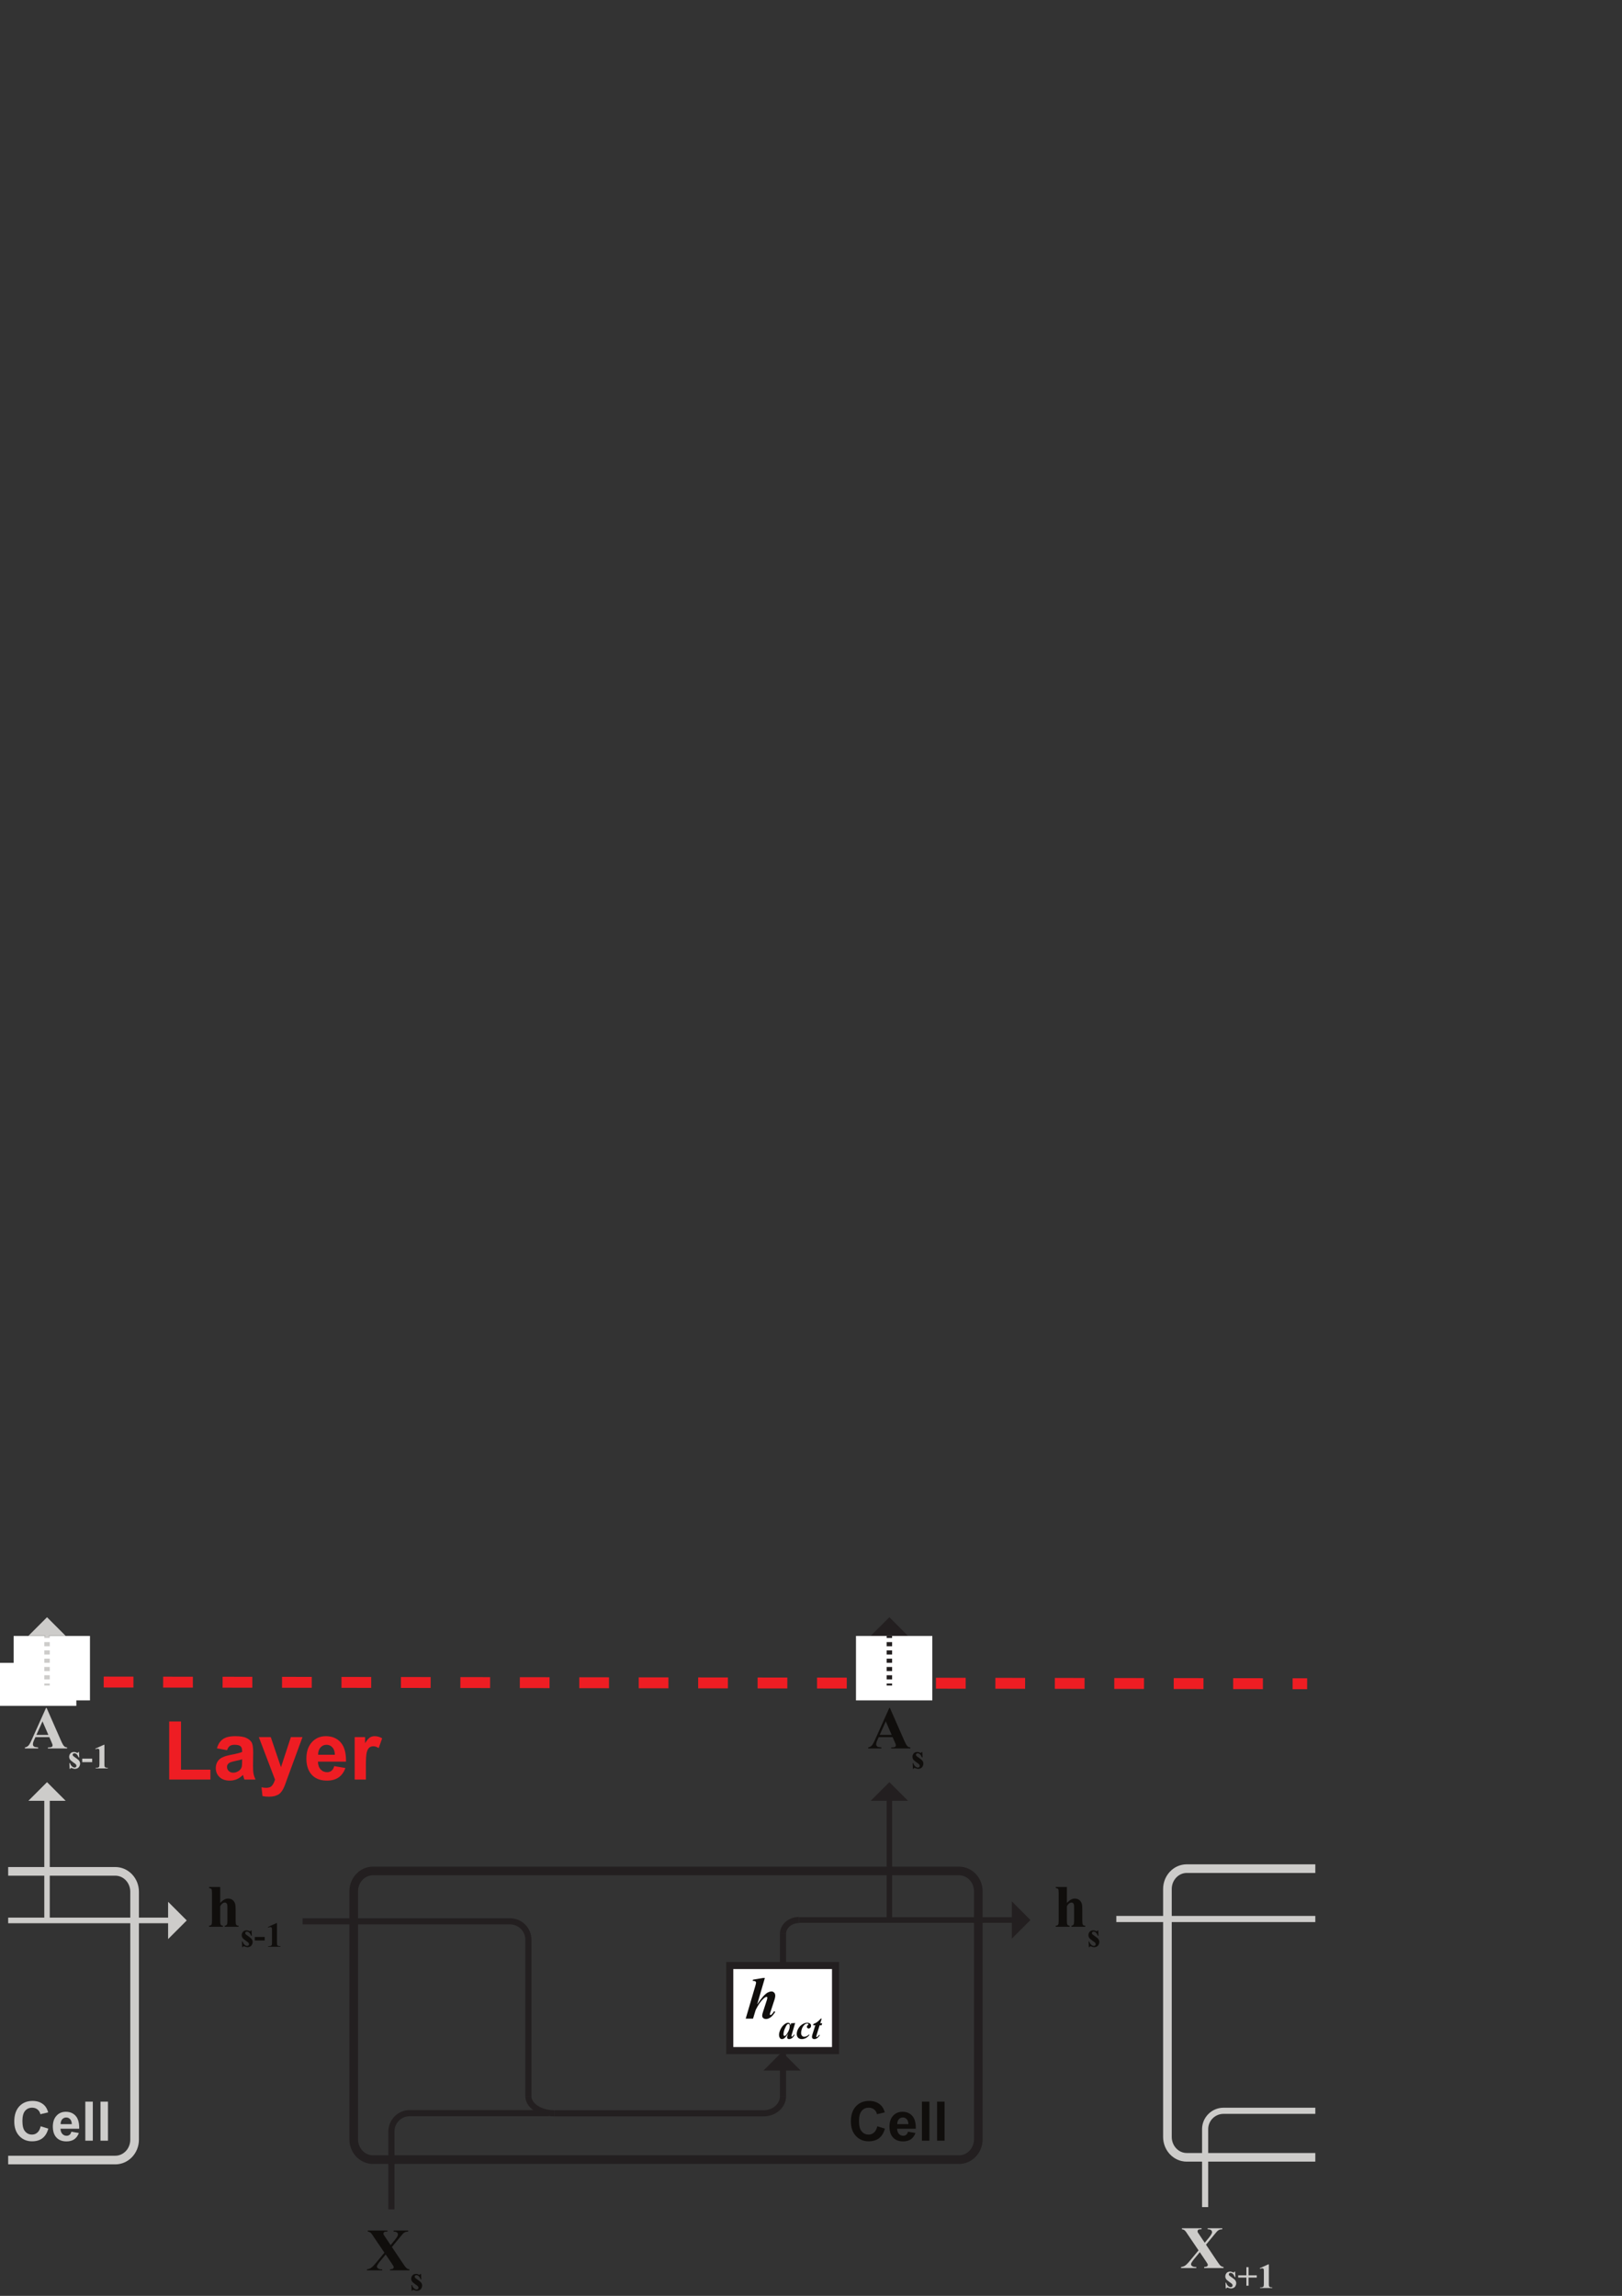 <?xml version="1.0" encoding="UTF-8"?>
<svg xmlns="http://www.w3.org/2000/svg" xmlns:xlink="http://www.w3.org/1999/xlink" width="595pt" height="842pt" viewBox="0 0 595 842" version="1.1">
<rect x="0" y="0" width="595" height="842" fill="#333333" stroke="none"/>
<defs>
<g>
<symbol overflow="visible" id="glyph0-0">
<path style="stroke:none;" d="M 14.062 0 L 14.062 -13.75 L 3.078 -13.75 L 3.078 0 Z M 3.438 -13.391 L 13.703 -13.391 L 13.703 -0.359 L 3.438 -0.359 Z M 3.438 -13.391 "/>
</symbol>
<symbol overflow="visible" id="glyph0-1">
<path style="stroke:none;" d="M 0.766 -14.594 L 0.766 -14.219 C 1.203 -14.141 1.5 -14.031 1.656 -13.844 C 1.781 -13.656 1.844 -13.172 1.844 -12.406 L 1.844 -2.172 C 1.844 -1.406 1.781 -0.953 1.672 -0.797 C 1.5 -0.547 1.188 -0.422 0.766 -0.375 L 0.766 0 L 5.859 0 L 5.859 -0.375 C 5.438 -0.438 5.141 -0.578 5.016 -0.844 C 4.906 -1.016 4.859 -1.453 4.859 -2.172 L 4.859 -7.562 C 5.172 -8.047 5.453 -8.406 5.734 -8.609 C 6 -8.797 6.297 -8.891 6.562 -8.891 C 6.75 -8.891 6.938 -8.828 7.078 -8.719 C 7.234 -8.609 7.344 -8.422 7.406 -8.234 C 7.484 -8.016 7.5 -7.484 7.5 -6.672 L 7.5 -2.172 C 7.5 -1.453 7.438 -0.984 7.297 -0.812 C 7.125 -0.578 6.859 -0.422 6.516 -0.375 L 6.516 0 L 11.594 0 L 11.594 -0.375 C 11.156 -0.422 10.875 -0.547 10.734 -0.719 C 10.578 -0.922 10.516 -1.406 10.516 -2.172 L 10.516 -6.094 C 10.516 -7.234 10.453 -8.047 10.297 -8.531 C 10.141 -9.016 9.859 -9.438 9.422 -9.812 C 8.953 -10.156 8.422 -10.344 7.781 -10.344 C 7.297 -10.344 6.812 -10.234 6.375 -9.984 C 5.922 -9.75 5.406 -9.328 4.859 -8.75 L 4.859 -14.594 Z M 0.766 -14.594 "/>
</symbol>
<symbol overflow="visible" id="glyph0-2">
<path style="stroke:none;" d="M 12.062 -11.875 C 12.797 -12.781 13.266 -13.328 13.438 -13.516 C 13.75 -13.766 14.016 -13.953 14.281 -14.062 C 14.547 -14.141 14.875 -14.219 15.297 -14.219 L 15.297 -14.594 L 9.938 -14.594 L 9.938 -14.219 C 10.391 -14.219 10.688 -14.172 10.906 -14.078 C 11.109 -13.969 11.266 -13.844 11.391 -13.688 C 11.5 -13.516 11.547 -13.328 11.547 -13.141 C 11.547 -12.734 11.156 -12.062 10.359 -11.094 L 8.859 -9.266 L 7.047 -11.969 L 6.297 -13.094 C 6.25 -13.203 6.219 -13.359 6.219 -13.516 C 6.219 -13.703 6.312 -13.875 6.469 -14.016 C 6.641 -14.141 6.938 -14.219 7.344 -14.219 L 7.703 -14.219 L 7.703 -14.594 L 0.484 -14.594 L 0.484 -14.219 C 0.812 -14.172 1.078 -14.078 1.25 -13.984 C 1.453 -13.875 1.625 -13.703 1.828 -13.469 C 1.906 -13.375 2.266 -12.875 2.859 -11.969 L 6.578 -6.484 L 3.672 -2.969 C 2.812 -1.906 2.156 -1.234 1.672 -0.906 C 1.297 -0.641 0.812 -0.469 0.172 -0.375 L 0.172 0 L 5.766 0 L 5.766 -0.375 C 5.297 -0.375 5 -0.391 4.844 -0.438 C 4.516 -0.531 4.25 -0.656 4.062 -0.844 C 3.922 -1.016 3.828 -1.203 3.828 -1.406 C 3.828 -1.719 4.156 -2.266 4.812 -3.109 L 7.047 -5.812 L 9.156 -2.688 C 9.562 -2.094 9.812 -1.672 9.922 -1.453 C 9.969 -1.359 9.984 -1.25 9.984 -1.125 C 9.984 -0.922 9.906 -0.766 9.75 -0.641 C 9.562 -0.5 9.219 -0.422 8.641 -0.375 L 8.641 0 L 15.75 0 L 15.75 -0.375 C 15.375 -0.422 15.047 -0.547 14.766 -0.766 C 14.469 -0.969 13.984 -1.578 13.328 -2.594 L 9.328 -8.562 Z M 12.062 -11.875 "/>
</symbol>
<symbol overflow="visible" id="glyph0-3">
<path style="stroke:none;" d="M 9.922 -2.328 C 10.125 -1.844 10.234 -1.578 10.25 -1.516 C 10.297 -1.391 10.312 -1.25 10.312 -1.125 C 10.312 -0.906 10.234 -0.719 10.078 -0.609 C 9.859 -0.469 9.453 -0.375 8.891 -0.375 L 8.609 -0.375 L 8.609 0 L 15.641 0 L 15.641 -0.375 C 15.203 -0.422 14.844 -0.547 14.609 -0.766 C 14.281 -1.062 13.875 -1.781 13.375 -2.922 L 8.125 -14.875 L 7.922 -14.875 L 2.703 -3.25 C 2.219 -2.141 1.797 -1.391 1.453 -1.031 C 1.125 -0.688 0.703 -0.469 0.172 -0.375 L 0.172 0 L 5.016 0 L 5.016 -0.375 C 4.266 -0.438 3.781 -0.531 3.594 -0.641 C 3.25 -0.844 3.109 -1.141 3.109 -1.547 C 3.109 -1.875 3.188 -2.266 3.391 -2.734 L 4.031 -4.156 L 9.125 -4.156 Z M 4.375 -4.953 L 6.625 -9.922 L 8.781 -4.953 Z M 4.375 -4.953 "/>
</symbol>
<symbol overflow="visible" id="glyph1-0">
<path style="stroke:none;" d="M 8.203 0 L 8.203 -8.016 L 1.797 -8.016 L 1.797 0 Z M 2 -7.812 L 7.984 -7.812 L 7.984 -0.203 L 2 -0.203 Z M 2 -7.812 "/>
</symbol>
<symbol overflow="visible" id="glyph1-1">
<path style="stroke:none;" d="M 3.906 -6.016 C 3.812 -5.859 3.75 -5.766 3.688 -5.75 C 3.641 -5.703 3.594 -5.703 3.516 -5.703 C 3.438 -5.703 3.344 -5.734 3.234 -5.797 C 2.938 -5.953 2.641 -6.031 2.328 -6.031 C 1.734 -6.031 1.281 -5.844 0.969 -5.484 C 0.672 -5.125 0.516 -4.703 0.516 -4.266 C 0.516 -3.844 0.656 -3.469 0.922 -3.125 C 1.109 -2.906 1.531 -2.562 2.156 -2.109 C 2.594 -1.828 2.875 -1.609 2.984 -1.469 C 3.125 -1.312 3.188 -1.141 3.188 -0.938 C 3.188 -0.766 3.125 -0.609 2.984 -0.484 C 2.859 -0.375 2.703 -0.312 2.5 -0.312 C 2.203 -0.312 1.906 -0.453 1.578 -0.719 C 1.25 -0.984 1 -1.391 0.812 -1.953 L 0.594 -1.953 L 0.688 0.156 L 0.906 0.156 C 1 -0.062 1.109 -0.172 1.25 -0.172 C 1.297 -0.172 1.391 -0.141 1.516 -0.109 C 1.969 0.078 2.344 0.172 2.609 0.172 C 2.969 0.172 3.312 0.078 3.609 -0.078 C 3.906 -0.25 4.125 -0.484 4.281 -0.797 C 4.453 -1.109 4.531 -1.438 4.531 -1.75 C 4.531 -2.109 4.422 -2.438 4.234 -2.734 C 4.047 -3.016 3.641 -3.375 3.047 -3.781 C 2.422 -4.188 2.047 -4.484 1.922 -4.656 C 1.828 -4.766 1.797 -4.875 1.797 -4.984 C 1.797 -5.125 1.859 -5.266 1.969 -5.391 C 2.094 -5.5 2.25 -5.547 2.406 -5.547 C 2.688 -5.547 2.953 -5.453 3.219 -5.234 C 3.484 -5.016 3.75 -4.609 4 -4.016 L 4.219 -4.016 L 4.125 -6.016 Z M 3.906 -6.016 "/>
</symbol>
<symbol overflow="visible" id="glyph1-2">
<path style="stroke:none;" d="M 3.969 -3.594 L 0.312 -3.594 L 0.312 -2.297 L 3.969 -2.297 Z M 3.969 -3.594 "/>
</symbol>
<symbol overflow="visible" id="glyph1-3">
<path style="stroke:none;" d="M 3.984 -8.672 L 0.844 -7.25 L 0.969 -7.031 C 1.266 -7.156 1.531 -7.234 1.75 -7.234 C 1.875 -7.234 1.984 -7.203 2.094 -7.125 C 2.188 -7.062 2.266 -6.984 2.312 -6.875 C 2.344 -6.766 2.359 -6.531 2.359 -6.125 L 2.359 -1.719 C 2.359 -1.188 2.328 -0.828 2.281 -0.688 C 2.219 -0.531 2.109 -0.422 1.969 -0.344 C 1.812 -0.25 1.547 -0.219 1.188 -0.219 L 0.969 -0.219 L 0.969 0 L 5.438 0 L 5.438 -0.219 L 5.25 -0.219 C 4.922 -0.219 4.688 -0.266 4.547 -0.359 C 4.391 -0.453 4.297 -0.562 4.25 -0.719 C 4.203 -0.859 4.188 -1.188 4.188 -1.719 L 4.188 -8.672 Z M 3.984 -8.672 "/>
</symbol>
<symbol overflow="visible" id="glyph1-4">
<path style="stroke:none;" d="M 0.25 -3.828 L 3.266 -3.828 L 3.266 -0.844 L 4.062 -0.844 L 4.062 -3.828 L 7.078 -3.828 L 7.078 -4.641 L 4.062 -4.641 L 4.062 -7.641 L 3.266 -7.641 L 3.266 -4.641 L 0.25 -4.641 Z M 0.25 -3.828 "/>
</symbol>
<symbol overflow="visible" id="glyph2-0">
<path style="stroke:none;" d="M 18.75 0 L 18.75 -18.75 L 3.75 -18.75 L 3.75 0 Z M 4.234 -18.266 L 18.266 -18.266 L 18.266 -0.484 L 4.234 -0.484 Z M 4.234 -18.266 "/>
</symbol>
<symbol overflow="visible" id="glyph2-1">
<path style="stroke:none;" d="M 17.438 0 L 17.438 -3.625 L 6.656 -3.625 L 6.656 -21.297 L 2.312 -21.297 L 2.312 0 Z M 17.438 0 "/>
</symbol>
<symbol overflow="visible" id="glyph2-2">
<path style="stroke:none;" d="M 6.203 -12.297 C 6.625 -12.594 7.203 -12.75 7.953 -12.75 C 9.031 -12.75 9.75 -12.562 10.141 -12.234 C 10.531 -11.906 10.734 -11.344 10.734 -10.531 L 10.734 -10.109 C 9.984 -9.812 8.672 -9.453 6.75 -9.094 C 5.312 -8.812 4.234 -8.516 3.484 -8.125 C 2.734 -7.766 2.125 -7.266 1.703 -6.562 C 1.297 -5.875 1.078 -5.094 1.078 -4.203 C 1.078 -2.875 1.531 -1.766 2.453 -0.906 C 3.391 -0.031 4.656 0.391 6.234 0.391 C 7.141 0.391 7.984 0.203 8.797 -0.125 C 9.594 -0.484 10.344 -0.984 11.047 -1.688 C 11.062 -1.594 11.125 -1.438 11.188 -1.203 C 11.344 -0.656 11.453 -0.266 11.578 0 L 15.656 0 C 15.297 -0.75 15.062 -1.438 14.938 -2.094 C 14.797 -2.734 14.734 -3.75 14.734 -5.094 L 14.797 -9.906 C 14.797 -11.703 14.609 -12.938 14.25 -13.594 C 13.859 -14.25 13.234 -14.812 12.328 -15.234 C 11.438 -15.688 10.078 -15.906 8.25 -15.906 C 6.203 -15.906 4.688 -15.547 3.656 -14.797 C 2.641 -14.062 1.922 -12.953 1.5 -11.438 L 5.219 -10.766 C 5.453 -11.484 5.812 -12.031 6.203 -12.297 Z M 10.734 -6.625 C 10.734 -5.641 10.688 -4.984 10.594 -4.625 C 10.406 -4.078 10.109 -3.625 9.594 -3.234 C 8.906 -2.766 8.219 -2.516 7.469 -2.516 C 6.812 -2.516 6.266 -2.734 5.812 -3.156 C 5.406 -3.562 5.188 -4.078 5.188 -4.656 C 5.188 -5.219 5.453 -5.703 6 -6.094 C 6.359 -6.328 7.078 -6.562 8.25 -6.812 C 9.391 -7.047 10.203 -7.266 10.734 -7.438 Z M 10.734 -6.625 "/>
</symbol>
<symbol overflow="visible" id="glyph2-3">
<path style="stroke:none;" d="M 6.125 0.031 C 5.844 0.906 5.516 1.625 5.047 2.188 C 4.594 2.766 3.875 3.031 2.906 3.031 C 2.406 3.031 1.828 2.969 1.172 2.844 L 1.531 6.062 C 2.281 6.203 3.062 6.297 3.875 6.297 C 4.656 6.297 5.344 6.203 5.969 6.062 C 6.594 5.875 7.109 5.641 7.562 5.375 C 7.984 5.062 8.344 4.688 8.672 4.203 C 9 3.719 9.359 3.031 9.719 2.125 L 10.703 -0.594 L 16.203 -15.562 L 11.938 -15.562 L 8.312 -4.531 L 4.562 -15.562 L 0.188 -15.562 Z M 6.125 0.031 "/>
</symbol>
<symbol overflow="visible" id="glyph2-4">
<path style="stroke:none;" d="M 10.172 -3.234 C 9.719 -2.875 9.188 -2.703 8.547 -2.703 C 7.594 -2.703 6.812 -3.031 6.188 -3.719 C 5.547 -4.406 5.219 -5.344 5.188 -6.562 L 15.484 -6.562 C 15.547 -9.719 14.906 -12.062 13.562 -13.594 C 12.234 -15.125 10.406 -15.906 8.094 -15.906 C 6.031 -15.906 4.312 -15.188 2.969 -13.703 C 1.625 -12.234 0.953 -10.234 0.953 -7.656 C 0.953 -5.484 1.469 -3.688 2.484 -2.281 C 3.812 -0.516 5.797 0.391 8.484 0.391 C 10.203 0.391 11.641 0 12.781 -0.781 C 13.922 -1.594 14.734 -2.734 15.266 -4.234 L 11.156 -4.922 C 10.953 -4.141 10.625 -3.562 10.172 -3.234 Z M 5.25 -9.094 C 5.25 -10.234 5.547 -11.094 6.125 -11.766 C 6.719 -12.422 7.438 -12.75 8.344 -12.75 C 9.188 -12.75 9.906 -12.453 10.469 -11.812 C 11.062 -11.188 11.375 -10.297 11.406 -9.094 Z M 5.25 -9.094 "/>
</symbol>
<symbol overflow="visible" id="glyph2-5">
<path style="stroke:none;" d="M 6.094 -4.797 C 6.094 -7.438 6.203 -9.188 6.422 -10.016 C 6.656 -10.828 6.984 -11.438 7.375 -11.734 C 7.766 -12.062 8.281 -12.203 8.844 -12.203 C 9.453 -12.203 10.078 -12 10.797 -11.547 L 12.062 -15.125 C 11.188 -15.625 10.297 -15.906 9.328 -15.906 C 8.672 -15.906 8.062 -15.75 7.562 -15.422 C 7.047 -15.094 6.453 -14.406 5.797 -13.344 L 5.797 -15.562 L 1.984 -15.562 L 1.984 0 L 6.094 0 Z M 6.094 -4.797 "/>
</symbol>
<symbol overflow="visible" id="glyph3-0">
<path style="stroke:none;" d="M 12.5 0 L 12.5 -12.5 L 2.5 -12.5 L 2.5 0 Z M 2.812 -12.188 L 12.188 -12.188 L 12.188 -0.312 L 2.812 -0.312 Z M 2.812 -12.188 "/>
</symbol>
<symbol overflow="visible" id="glyph3-1">
<path style="stroke:none;" d="M 9.422 -2.984 C 8.875 -2.484 8.219 -2.234 7.438 -2.234 C 6.406 -2.234 5.562 -2.625 4.906 -3.406 C 4.234 -4.156 3.922 -5.438 3.922 -7.266 C 3.922 -8.953 4.266 -10.203 4.922 -10.953 C 5.578 -11.719 6.438 -12.094 7.5 -12.094 C 8.266 -12.094 8.922 -11.875 9.453 -11.453 C 10 -11.016 10.359 -10.438 10.516 -9.703 L 13.375 -10.375 C 13.062 -11.516 12.562 -12.406 11.922 -13.016 C 10.812 -14.062 9.406 -14.578 7.641 -14.578 C 5.641 -14.578 4.016 -13.922 2.781 -12.594 C 1.562 -11.281 0.938 -9.422 0.938 -7.047 C 0.938 -4.781 1.562 -3.016 2.781 -1.719 C 4 -0.422 5.562 0.234 7.453 0.234 C 9 0.234 10.281 -0.141 11.281 -0.906 C 12.281 -1.688 13 -2.844 13.422 -4.422 L 10.625 -5.281 C 10.375 -4.234 9.984 -3.453 9.422 -2.984 Z M 9.422 -2.984 "/>
</symbol>
<symbol overflow="visible" id="glyph3-2">
<path style="stroke:none;" d="M 6.781 -2.156 C 6.484 -1.922 6.125 -1.797 5.703 -1.797 C 5.062 -1.797 4.547 -2.016 4.125 -2.484 C 3.703 -2.938 3.484 -3.562 3.453 -4.375 L 10.312 -4.375 C 10.359 -6.484 9.938 -8.047 9.047 -9.062 C 8.156 -10.078 6.938 -10.594 5.406 -10.594 C 4.016 -10.594 2.875 -10.125 1.984 -9.141 C 1.078 -8.156 0.641 -6.812 0.641 -5.094 C 0.641 -3.656 0.984 -2.453 1.656 -1.516 C 2.547 -0.344 3.859 0.266 5.656 0.266 C 6.797 0.266 7.766 0 8.516 -0.516 C 9.281 -1.062 9.812 -1.812 10.188 -2.812 L 7.438 -3.281 C 7.297 -2.766 7.078 -2.375 6.781 -2.156 Z M 3.5 -6.062 C 3.5 -6.812 3.703 -7.406 4.078 -7.844 C 4.484 -8.281 4.953 -8.5 5.562 -8.5 C 6.125 -8.5 6.594 -8.297 6.984 -7.875 C 7.375 -7.453 7.578 -6.859 7.594 -6.062 Z M 3.5 -6.062 "/>
</symbol>
<symbol overflow="visible" id="glyph3-3">
<path style="stroke:none;" d="M 4.188 0 L 4.188 -14.312 L 1.438 -14.312 L 1.438 0 Z M 4.188 0 "/>
</symbol>
<symbol overflow="visible" id="glyph4-0">
<path style="stroke:none;" d="M 14.031 0 L 14.031 -13.75 L 3.062 -13.75 L 3.062 0 Z M 3.406 -13.391 L 13.688 -13.391 L 13.688 -0.359 L 3.406 -0.359 Z M 3.406 -13.391 "/>
</symbol>
<symbol overflow="visible" id="glyph4-1">
<path style="stroke:none;" d="M 6.625 -14.922 L 2.922 -14.281 L 2.844 -13.844 C 3.281 -13.859 3.609 -13.797 3.812 -13.656 C 3.984 -13.547 4.062 -13.422 4.062 -13.25 C 4.047 -13 3.984 -12.656 3.828 -12.125 L 0.266 0 L 2.953 0 L 3.922 -3.188 C 4.859 -5.078 5.828 -6.469 6.797 -7.344 C 7.266 -7.766 7.641 -7.984 7.891 -7.984 C 7.984 -7.984 8.047 -7.969 8.125 -7.891 C 8.188 -7.828 8.203 -7.766 8.203 -7.672 C 8.203 -7.547 8.156 -7.297 8.078 -7 L 6.594 -2.422 C 6.406 -1.844 6.312 -1.391 6.312 -1.078 C 6.312 -0.719 6.453 -0.438 6.688 -0.219 C 6.953 0.016 7.297 0.125 7.75 0.125 C 8.25 0.125 8.781 -0.062 9.328 -0.438 C 9.906 -0.812 10.469 -1.5 11.109 -2.484 L 10.688 -2.734 C 10.531 -2.531 10.422 -2.375 10.391 -2.281 C 10.125 -1.891 9.875 -1.609 9.641 -1.438 C 9.547 -1.359 9.453 -1.312 9.391 -1.312 C 9.328 -1.312 9.266 -1.359 9.219 -1.406 C 9.156 -1.453 9.125 -1.516 9.125 -1.578 C 9.125 -1.719 9.203 -1.984 9.328 -2.375 L 10.828 -6.953 C 11.016 -7.531 11.109 -8.016 11.109 -8.375 C 11.109 -8.859 10.984 -9.234 10.719 -9.531 C 10.422 -9.812 10.125 -9.969 9.75 -9.969 C 9.312 -9.969 8.844 -9.828 8.359 -9.594 C 7.875 -9.328 7.297 -8.844 6.641 -8.125 C 6.188 -7.609 5.453 -6.641 4.469 -5.234 L 7.297 -14.922 Z M 6.625 -14.922 "/>
</symbol>
<symbol overflow="visible" id="glyph5-0">
<path style="stroke:none;" d="M 8.188 0 L 8.188 -8.016 L 1.781 -8.016 L 1.781 0 Z M 1.984 -7.812 L 7.984 -7.812 L 7.984 -0.203 L 1.984 -0.203 Z M 1.984 -7.812 "/>
</symbol>
<symbol overflow="visible" id="glyph5-1">
<path style="stroke:none;" d="M 4.688 -5.625 L 4.469 -4.859 C 4.406 -5.219 4.297 -5.484 4.141 -5.609 C 4 -5.75 3.828 -5.812 3.578 -5.812 C 3.156 -5.812 2.703 -5.625 2.219 -5.234 C 1.625 -4.766 1.156 -4.156 0.797 -3.406 C 0.438 -2.641 0.25 -1.969 0.25 -1.375 C 0.25 -0.969 0.344 -0.609 0.516 -0.312 C 0.688 0.016 0.969 0.172 1.344 0.172 C 1.641 0.172 1.906 0.062 2.188 -0.125 C 2.625 -0.469 3.094 -1.062 3.578 -1.891 L 3.422 -1.391 C 3.281 -0.938 3.219 -0.641 3.219 -0.469 C 3.219 -0.297 3.281 -0.141 3.406 -0.016 C 3.531 0.109 3.703 0.172 3.953 0.172 C 4.328 0.172 4.688 0.031 5.031 -0.203 C 5.359 -0.453 5.688 -0.844 5.984 -1.391 L 5.766 -1.5 C 5.531 -1.172 5.375 -0.969 5.312 -0.922 C 5.156 -0.797 5.047 -0.734 4.953 -0.734 C 4.906 -0.734 4.891 -0.75 4.844 -0.781 C 4.812 -0.828 4.797 -0.859 4.797 -0.906 C 4.797 -0.953 4.797 -0.984 4.812 -1.047 L 4.938 -1.562 L 6.172 -5.719 Z M 3.562 -2.438 C 3.328 -2 3.094 -1.609 2.812 -1.312 C 2.609 -1.094 2.422 -0.984 2.25 -0.984 C 2.156 -0.984 2.062 -1.047 2 -1.125 C 1.922 -1.234 1.891 -1.391 1.891 -1.609 C 1.891 -2.188 2.047 -2.875 2.375 -3.656 C 2.703 -4.438 3 -4.969 3.297 -5.219 C 3.422 -5.344 3.562 -5.406 3.688 -5.406 C 3.828 -5.406 3.922 -5.359 4 -5.266 C 4.125 -5.109 4.172 -4.859 4.172 -4.531 C 4.172 -3.922 3.969 -3.219 3.562 -2.438 Z M 3.562 -2.438 "/>
</symbol>
<symbol overflow="visible" id="glyph5-2">
<path style="stroke:none;" d="M 3.938 -0.891 C 3.625 -0.75 3.328 -0.688 3.062 -0.688 C 2.766 -0.688 2.484 -0.812 2.266 -1.047 C 2.047 -1.297 1.938 -1.609 1.938 -2.031 C 1.938 -2.547 2.047 -3.094 2.25 -3.672 C 2.469 -4.25 2.797 -4.719 3.203 -5.109 C 3.516 -5.391 3.844 -5.531 4.188 -5.531 C 4.328 -5.531 4.438 -5.484 4.516 -5.422 C 4.578 -5.391 4.625 -5.328 4.625 -5.25 C 4.625 -5.156 4.547 -5.047 4.391 -4.938 C 4.156 -4.766 4.047 -4.578 4.047 -4.344 C 4.047 -4.188 4.109 -4.031 4.234 -3.906 C 4.359 -3.781 4.531 -3.719 4.719 -3.719 C 4.938 -3.719 5.141 -3.828 5.328 -4.016 C 5.5 -4.203 5.594 -4.453 5.594 -4.719 C 5.594 -5.031 5.484 -5.281 5.234 -5.5 C 5 -5.703 4.641 -5.812 4.172 -5.812 C 3.578 -5.812 2.969 -5.625 2.375 -5.234 C 1.75 -4.844 1.266 -4.328 0.891 -3.656 C 0.531 -3 0.328 -2.328 0.328 -1.641 C 0.328 -1.328 0.391 -1.047 0.531 -0.75 C 0.688 -0.469 0.891 -0.234 1.188 -0.078 C 1.469 0.094 1.812 0.172 2.188 0.172 C 2.75 0.172 3.297 0.016 3.812 -0.281 C 4.203 -0.5 4.609 -0.859 5.016 -1.328 L 4.828 -1.5 C 4.547 -1.234 4.25 -1.016 3.938 -0.891 Z M 3.938 -0.891 "/>
</symbol>
<symbol overflow="visible" id="glyph5-3">
<path style="stroke:none;" d="M 3.469 -7.344 C 2.922 -6.75 2.469 -6.328 2.109 -6.062 C 1.734 -5.797 1.281 -5.562 0.766 -5.375 L 0.656 -4.906 L 1.469 -4.906 L 0.391 -1.531 C 0.281 -1.141 0.219 -0.828 0.219 -0.594 C 0.219 -0.375 0.297 -0.188 0.469 -0.047 C 0.609 0.094 0.828 0.172 1.109 0.172 C 1.469 0.172 1.797 0.047 2.141 -0.172 C 2.484 -0.422 2.812 -0.781 3.109 -1.281 L 2.891 -1.422 C 2.625 -1.062 2.406 -0.812 2.203 -0.656 C 2.125 -0.609 2.062 -0.578 1.984 -0.578 C 1.938 -0.578 1.906 -0.594 1.859 -0.609 C 1.828 -0.641 1.812 -0.688 1.812 -0.719 C 1.812 -0.828 1.844 -1 1.906 -1.234 L 3.047 -4.906 L 3.766 -4.906 L 3.984 -5.625 L 3.266 -5.625 L 3.797 -7.344 Z M 3.469 -7.344 "/>
</symbol>
</g>
<clipPath id="clip1">
  <path d="M 0 591.109 L 62 591.109 L 62 674 L 0 674 Z M 0 591.109 "/>
</clipPath>
<clipPath id="clip2">
  <path d="M 0 591.109 L 482.5 591.109 L 482.5 675 L 0 675 Z M 0 591.109 "/>
</clipPath>
<clipPath id="clip3">
  <path d="M 417 591.109 L 482.5 591.109 L 482.5 675 L 417 675 Z M 417 591.109 "/>
</clipPath>
<clipPath id="clip4">
  <path d="M 111 694.508 L 216.328 694.508 L 216.328 768.758 L 111 768.758 Z M 111 694.508 "/>
</clipPath>
<clipPath id="clip5">
  <path d="M 121.078 764.852 L 201.375 764.852 L 201.375 810.285 L 121.078 810.285 Z M 121.078 764.852 "/>
</clipPath>
<clipPath id="clip6">
  <path d="M 409.5 673.371 L 482.5 673.371 L 482.5 837 L 409.5 837 Z M 409.5 673.371 "/>
</clipPath>
<clipPath id="clip7">
  <path d="M 409.5 693.656 L 482.5 693.656 L 482.5 767.906 L 409.5 767.906 Z M 409.5 693.656 "/>
</clipPath>
<clipPath id="clip8">
  <path d="M 419.578 764 L 482.5 764 L 482.5 809.434 L 419.578 809.434 Z M 419.578 764 "/>
</clipPath>
<clipPath id="clip9">
  <path d="M 3 641 L 73 641 L 73 815.109 L 3 815.109 Z M 3 641 "/>
</clipPath>
<clipPath id="clip10">
  <path d="M 3 703 L 64 703 L 64 706 L 3 706 Z M 3 703 "/>
</clipPath>
</defs>
<g id="surface1">
<path style="fill:none;stroke-width:11.25;stroke-linecap:butt;stroke-linejoin:miter;stroke:rgb(13.73%,12.16%,12.549%);stroke-opacity:1;stroke-miterlimit:10;" d="M 3262.5 2376.406 L 3262.5 2429.727 " transform="matrix(0.1,0,0,-0.1,0,842)"/>
<path style=" stroke:none;fill-rule:nonzero;fill:rgb(13.73%,12.16%,12.549%);fill-opacity:1;" d="M 319.414 599.941 L 333.086 599.941 L 326.25 593.109 Z M 319.414 599.941 "/>
<g clip-path="url(#clip1)" clip-rule="nonzero">
<path style="fill:none;stroke-width:40;stroke-linecap:butt;stroke-linejoin:miter;stroke:rgb(92.981%,11.472%,14.037%);stroke-opacity:1;stroke-miterlimit:10;" d="M 0 2251.641 L 53.281 2251.602 " transform="matrix(0.1,0,0,-0.1,0,842)"/>
</g>
<g clip-path="url(#clip2)" clip-rule="nonzero">
<path style="fill:none;stroke-width:40;stroke-linecap:butt;stroke-linejoin:miter;stroke:rgb(92.981%,11.472%,14.037%);stroke-opacity:1;stroke-dasharray:109.033,109.033;stroke-miterlimit:10;" d="M 162.344 2251.445 L 4687.188 2245.156 " transform="matrix(0.1,0,0,-0.1,0,842)"/>
</g>
<g clip-path="url(#clip3)" clip-rule="nonzero">
<path style="fill:none;stroke-width:40;stroke-linecap:butt;stroke-linejoin:miter;stroke:rgb(92.981%,11.472%,14.037%);stroke-opacity:1;stroke-miterlimit:10;" d="M 4741.719 2245.078 L 4795 2245 " transform="matrix(0.1,0,0,-0.1,0,842)"/>
</g>
<path style=" stroke:none;fill-rule:nonzero;fill:rgb(100%,100%,100%);fill-opacity:1;" d="M 342 623.609 L 314 623.609 L 314 599.973 L 342 599.973 L 342 623.609 "/>
<path style="fill:none;stroke-width:31.697;stroke-linecap:butt;stroke-linejoin:miter;stroke:rgb(13.73%,12.16%,12.549%);stroke-opacity:1;stroke-miterlimit:10;" d="M 3588.75 574.375 C 3588.75 533.086 3556.992 499.648 3517.852 499.648 L 1368.398 499.648 C 1329.258 499.648 1297.5 533.086 1297.5 574.375 L 1297.5 1483.633 C 1297.5 1524.922 1329.258 1558.398 1368.398 1558.398 L 3517.852 1558.398 C 3556.992 1558.398 3588.75 1524.922 3588.75 1483.633 Z M 3588.75 574.375 " transform="matrix(0.1,0,0,-0.1,0,842)"/>
<g clip-path="url(#clip4)" clip-rule="nonzero">
<path style="fill:none;stroke-width:22.5;stroke-linecap:butt;stroke-linejoin:miter;stroke:rgb(13.73%,12.16%,12.549%);stroke-opacity:1;stroke-miterlimit:10;" d="M 1938.281 728.672 C 1938.281 691.406 1908.086 661.172 1870.781 661.172 L 1015.781 661.172 C 978.516 661.172 948.32 691.406 948.32 728.672 L 948.32 1306.172 C 948.32 1343.438 978.516 1373.672 1015.781 1373.672 L 1870.781 1373.672 C 1908.086 1373.672 1938.281 1343.438 1938.281 1306.172 Z M 1938.281 728.672 " transform="matrix(0.1,0,0,-0.1,0,842)"/>
</g>
<path style="fill:none;stroke-width:22.5;stroke-linecap:butt;stroke-linejoin:miter;stroke:rgb(13.73%,12.16%,12.549%);stroke-opacity:1;stroke-miterlimit:10;" d="M 1938.281 732.422 C 1938.281 697.734 1980.859 669.648 2033.438 669.648 " transform="matrix(0.1,0,0,-0.1,0,842)"/>
<path style="fill:none;stroke-width:22.5;stroke-linecap:butt;stroke-linejoin:miter;stroke:rgb(13.73%,12.16%,12.549%);stroke-opacity:1;stroke-miterlimit:10;" d="M 2033.438 669.648 L 2801.25 669.648 " transform="matrix(0.1,0,0,-0.1,0,842)"/>
<path style="fill:none;stroke-width:22.5;stroke-linecap:butt;stroke-linejoin:miter;stroke:rgb(13.73%,12.16%,12.549%);stroke-opacity:1;stroke-miterlimit:10;" d="M 2872.344 732.422 C 2872.344 697.734 2840.547 669.648 2801.25 669.648 " transform="matrix(0.1,0,0,-0.1,0,842)"/>
<path style="fill:none;stroke-width:22.5;stroke-linecap:butt;stroke-linejoin:miter;stroke:rgb(13.73%,12.16%,12.549%);stroke-opacity:1;stroke-miterlimit:10;" d="M 2872.344 732.422 L 2872.344 1327.773 " transform="matrix(0.1,0,0,-0.1,0,842)"/>
<path style="fill:none;stroke-width:22.5;stroke-linecap:butt;stroke-linejoin:miter;stroke:rgb(13.73%,12.16%,12.549%);stroke-opacity:1;stroke-miterlimit:10;" d="M 2872.344 1327.773 C 2872.344 1355.742 2898.438 1378.398 2930.625 1378.398 " transform="matrix(0.1,0,0,-0.1,0,842)"/>
<path style="fill:none;stroke-width:20.576;stroke-linecap:butt;stroke-linejoin:miter;stroke:rgb(13.73%,12.16%,12.549%);stroke-opacity:1;stroke-miterlimit:10;" d="M 2930.625 1378.398 L 3716.25 1378.398 " transform="matrix(0.1,0,0,-0.1,0,842)"/>
<path style="fill:none;stroke-width:11.25;stroke-linecap:butt;stroke-linejoin:miter;stroke:rgb(13.73%,12.16%,12.549%);stroke-opacity:1;stroke-miterlimit:10;" d="M 2868.75 782.148 L 2868.75 835.469 " transform="matrix(0.1,0,0,-0.1,0,842)"/>
<path style=" stroke:none;fill-rule:nonzero;fill:rgb(13.73%,12.16%,12.549%);fill-opacity:1;" d="M 280.039 759.367 L 293.711 759.367 L 286.875 752.535 Z M 280.039 759.367 "/>
<path style=" stroke:none;fill-rule:nonzero;fill:rgb(100%,100%,100%);fill-opacity:1;" d="M 306.5 752.043 L 267.703 752.043 L 267.703 720.844 L 306.5 720.844 L 306.5 752.043 "/>
<path style="fill:none;stroke-width:25.906;stroke-linecap:butt;stroke-linejoin:miter;stroke:rgb(13.73%,12.16%,12.549%);stroke-opacity:1;stroke-miterlimit:10;" d="M 3065 899.57 L 2677.031 899.57 L 2677.031 1211.562 L 3065 1211.562 Z M 3065 899.57 " transform="matrix(0.1,0,0,-0.1,0,842)"/>
<path style="fill:none;stroke-width:11.25;stroke-linecap:butt;stroke-linejoin:miter;stroke:rgb(13.73%,12.16%,12.549%);stroke-opacity:1;stroke-miterlimit:10;" d="M 3667.5 1378.398 L 3720.859 1378.398 " transform="matrix(0.1,0,0,-0.1,0,842)"/>
<path style=" stroke:none;fill-rule:nonzero;fill:rgb(13.73%,12.16%,12.549%);fill-opacity:1;" d="M 371.168 697.328 L 371.168 710.996 L 378 704.16 Z M 371.168 697.328 "/>
<path style="fill:none;stroke-width:20;stroke-linecap:butt;stroke-linejoin:miter;stroke:rgb(13.73%,12.16%,12.549%);stroke-opacity:1;stroke-miterlimit:10;" d="M 3262.5 1378.398 L 3262.5 1827.773 " transform="matrix(0.1,0,0,-0.1,0,842)"/>
<path style="fill:none;stroke-width:11.25;stroke-linecap:butt;stroke-linejoin:miter;stroke:rgb(13.73%,12.16%,12.549%);stroke-opacity:1;stroke-miterlimit:10;" d="M 3262.5 1771.523 L 3262.5 1824.844 " transform="matrix(0.1,0,0,-0.1,0,842)"/>
<path style=" stroke:none;fill-rule:nonzero;fill:rgb(13.73%,12.16%,12.549%);fill-opacity:1;" d="M 319.414 660.43 L 333.086 660.43 L 326.25 653.598 Z M 319.414 660.43 "/>
<path style="fill:none;stroke-width:20;stroke-linecap:butt;stroke-linejoin:miter;stroke:rgb(13.73%,12.16%,12.549%);stroke-opacity:1;stroke-miterlimit:10;" d="M 3262.5 2238.398 L 3262.5 2245.781 " transform="matrix(0.1,0,0,-0.1,0,842)"/>
<path style="fill:none;stroke-width:20;stroke-linecap:butt;stroke-linejoin:miter;stroke:rgb(13.73%,12.16%,12.549%);stroke-opacity:1;stroke-dasharray:15.188,15.188;stroke-miterlimit:10;" d="M 3262.5 2260.977 L 3262.5 2405.273 " transform="matrix(0.1,0,0,-0.1,0,842)"/>
<path style="fill:none;stroke-width:20;stroke-linecap:butt;stroke-linejoin:miter;stroke:rgb(13.73%,12.16%,12.549%);stroke-opacity:1;stroke-miterlimit:10;" d="M 3262.5 2412.852 L 3262.5 2420.273 " transform="matrix(0.1,0,0,-0.1,0,842)"/>
<path style=" stroke:none;fill-rule:nonzero;fill:rgb(100%,100%,100%);fill-opacity:1;" d="M 0 625.609 L 28 625.609 L 28 609.848 L 0 609.848 L 0 625.609 "/>
<g clip-path="url(#clip5)" clip-rule="nonzero">
<path style="fill:none;stroke-width:22.5;stroke-linecap:butt;stroke-linejoin:miter;stroke:rgb(13.73%,12.16%,12.549%);stroke-opacity:1;stroke-miterlimit:10;" d="M 1435.781 25.273 C 1435.781 -12.031 1466.016 -42.227 1503.281 -42.227 L 2358.281 -42.227 C 2395.586 -42.227 2425.781 -12.031 2425.781 25.273 L 2425.781 602.773 C 2425.781 640.039 2395.586 670.273 2358.281 670.273 L 1503.281 670.273 C 1466.016 670.273 1435.781 640.039 1435.781 602.773 Z M 1435.781 25.273 " transform="matrix(0.1,0,0,-0.1,0,842)"/>
</g>
<g style="fill:rgb(6.267%,5.734%,5.048%);fill-opacity:1;">
  <use xlink:href="#glyph0-1" x="75.919" y="706.638"/>
</g>
<g style="fill:rgb(6.267%,5.734%,5.048%);fill-opacity:1;">
  <use xlink:href="#glyph1-1" x="88.155" y="713.964"/>
  <use xlink:href="#glyph1-2" x="93.144" y="713.964"/>
  <use xlink:href="#glyph1-3" x="97.415" y="713.964"/>
</g>
<g style="fill:rgb(6.267%,5.734%,5.048%);fill-opacity:1;">
  <use xlink:href="#glyph0-2" x="134.436" y="832.638"/>
</g>
<g style="fill:rgb(6.267%,5.734%,5.048%);fill-opacity:1;">
  <use xlink:href="#glyph1-1" x="150.323" y="839.964"/>
</g>
<g style="fill:rgb(6.267%,5.734%,5.048%);fill-opacity:1;">
  <use xlink:href="#glyph0-1" x="386.512" y="706.638"/>
</g>
<g style="fill:rgb(6.267%,5.734%,5.048%);fill-opacity:1;">
  <use xlink:href="#glyph1-1" x="398.747" y="713.965"/>
</g>
<g style="fill:rgb(6.267%,5.734%,5.048%);fill-opacity:1;">
  <use xlink:href="#glyph0-3" x="318.311" y="641.229"/>
</g>
<g style="fill:rgb(6.267%,5.734%,5.048%);fill-opacity:1;">
  <use xlink:href="#glyph1-1" x="334.198" y="648.556"/>
</g>
<g clip-path="url(#clip6)" clip-rule="nonzero">
<path style="fill:none;stroke-width:31.697;stroke-linecap:butt;stroke-linejoin:miter;stroke:rgb(80.283%,79.855%,79.108%);stroke-opacity:1;stroke-miterlimit:10;" d="M 6573.75 582.891 C 6573.75 541.602 6541.992 508.164 6502.852 508.164 L 4353.398 508.164 C 4314.258 508.164 4282.5 541.602 4282.5 582.891 L 4282.5 1492.148 C 4282.5 1533.438 4314.258 1566.914 4353.398 1566.914 L 6502.852 1566.914 C 6541.992 1566.914 6573.75 1533.438 6573.75 1492.148 Z M 6573.75 582.891 " transform="matrix(0.1,0,0,-0.1,0,842)"/>
</g>
<g clip-path="url(#clip7)" clip-rule="nonzero">
<path style="fill:none;stroke-width:22.5;stroke-linecap:butt;stroke-linejoin:miter;stroke:rgb(80.283%,79.855%,79.108%);stroke-opacity:1;stroke-miterlimit:10;" d="M 4923.281 737.188 C 4923.281 699.922 4893.086 669.688 4855.781 669.688 L 4000.781 669.688 C 3963.516 669.688 3933.281 699.922 3933.281 737.188 L 3933.281 1314.688 C 3933.281 1351.953 3963.516 1382.188 4000.781 1382.188 L 4855.781 1382.188 C 4893.086 1382.188 4923.281 1351.953 4923.281 1314.688 Z M 4923.281 737.188 " transform="matrix(0.1,0,0,-0.1,0,842)"/>
</g>
<g clip-path="url(#clip8)" clip-rule="nonzero">
<path style="fill:none;stroke-width:22.5;stroke-linecap:butt;stroke-linejoin:miter;stroke:rgb(80.283%,79.855%,79.108%);stroke-opacity:1;stroke-miterlimit:10;" d="M 4420.781 33.75 C 4420.781 -3.516 4451.016 -33.75 4488.281 -33.75 L 5343.281 -33.75 C 5380.586 -33.75 5410.781 -3.516 5410.781 33.75 L 5410.781 611.289 C 5410.781 648.555 5380.586 678.789 5343.281 678.789 L 4488.281 678.789 C 4451.016 678.789 4420.781 648.555 4420.781 611.289 Z M 4420.781 33.75 " transform="matrix(0.1,0,0,-0.1,0,842)"/>
</g>
<g style="fill:rgb(80.283%,79.855%,79.108%);fill-opacity:1;">
  <use xlink:href="#glyph0-2" x="433.075" y="831.787"/>
</g>
<g style="fill:rgb(80.283%,79.855%,79.108%);fill-opacity:1;">
  <use xlink:href="#glyph1-1" x="448.962" y="839.113"/>
  <use xlink:href="#glyph1-4" x="453.951" y="839.113"/>
  <use xlink:href="#glyph1-3" x="461.262" y="839.113"/>
</g>
<g clip-path="url(#clip9)" clip-rule="nonzero">
<path style="fill:none;stroke-width:31.697;stroke-linecap:butt;stroke-linejoin:miter;stroke:rgb(80.283%,79.855%,79.108%);stroke-opacity:1;stroke-miterlimit:10;" d="M 493.75 572.891 C 493.75 531.602 461.992 498.164 422.852 498.164 L -1726.602 498.164 C -1765.742 498.164 -1797.5 531.602 -1797.5 572.891 L -1797.5 1482.148 C -1797.5 1523.438 -1765.742 1556.914 -1726.602 1556.914 L 422.852 1556.914 C 461.992 1556.914 493.75 1523.438 493.75 1482.148 Z M 493.75 572.891 " transform="matrix(0.1,0,0,-0.1,0,842)"/>
</g>
<g clip-path="url(#clip10)" clip-rule="nonzero">
<path style="fill:none;stroke-width:20.576;stroke-linecap:butt;stroke-linejoin:miter;stroke:rgb(80.283%,79.855%,79.108%);stroke-opacity:1;stroke-miterlimit:10;" d="M -164.375 1376.914 L 621.25 1376.914 " transform="matrix(0.1,0,0,-0.1,0,842)"/>
</g>
<path style="fill:none;stroke-width:11.25;stroke-linecap:butt;stroke-linejoin:miter;stroke:rgb(80.283%,79.855%,79.108%);stroke-opacity:1;stroke-miterlimit:10;" d="M 572.5 1376.914 L 625.859 1376.914 " transform="matrix(0.1,0,0,-0.1,0,842)"/>
<path style=" stroke:none;fill-rule:nonzero;fill:rgb(80.283%,79.855%,79.108%);fill-opacity:1;" d="M 61.668 697.477 L 61.668 711.145 L 68.5 704.309 Z M 61.668 697.477 "/>
<g style="fill:rgb(92.981%,11.472%,14.037%);fill-opacity:1;">
  <use xlink:href="#glyph2-1" x="59.75" y="652.641"/>
  <use xlink:href="#glyph2-2" x="78.08" y="652.641"/>
  <use xlink:href="#glyph2-3" x="94.76" y="652.641"/>
  <use xlink:href="#glyph2-4" x="111.44" y="652.641"/>
  <use xlink:href="#glyph2-5" x="128.12" y="652.641"/>
</g>
<g style="fill:rgb(6.267%,5.734%,5.048%);fill-opacity:1;">
  <use xlink:href="#glyph3-1" x="311.193" y="785.077"/>
  <use xlink:href="#glyph3-2" x="325.633" y="785.077"/>
  <use xlink:href="#glyph3-3" x="336.753" y="785.077"/>
  <use xlink:href="#glyph3-3" x="342.313" y="785.077"/>
</g>
<g style="fill:rgb(6.267%,5.734%,5.048%);fill-opacity:1;">
  <use xlink:href="#glyph4-1" x="273.283" y="740.326"/>
</g>
<g style="fill:rgb(6.267%,5.734%,5.048%);fill-opacity:1;">
  <use xlink:href="#glyph5-1" x="285.519" y="747.652"/>
  <use xlink:href="#glyph5-2" x="291.932" y="747.652"/>
  <use xlink:href="#glyph5-3" x="297.627" y="747.652"/>
</g>
<g style="fill:rgb(80.283%,79.855%,79.108%);fill-opacity:1;">
  <use xlink:href="#glyph3-1" x="4.3" y="785.077"/>
  <use xlink:href="#glyph3-2" x="18.74" y="785.077"/>
  <use xlink:href="#glyph3-3" x="29.86" y="785.077"/>
  <use xlink:href="#glyph3-3" x="35.42" y="785.077"/>
</g>
<path style="fill:none;stroke-width:11.25;stroke-linecap:butt;stroke-linejoin:miter;stroke:rgb(80.283%,79.855%,79.108%);stroke-opacity:1;stroke-miterlimit:10;" d="M 172.5 2376.406 L 172.5 2429.727 " transform="matrix(0.1,0,0,-0.1,0,842)"/>
<path style=" stroke:none;fill-rule:nonzero;fill:rgb(80.283%,79.855%,79.108%);fill-opacity:1;" d="M 10.418 599.941 L 24.082 599.941 L 17.25 593.109 Z M 10.418 599.941 "/>
<path style=" stroke:none;fill-rule:nonzero;fill:rgb(100%,100%,100%);fill-opacity:1;" d="M 33 623.609 L 5 623.609 L 5 599.973 L 33 599.973 L 33 623.609 "/>
<path style="fill:none;stroke-width:20;stroke-linecap:butt;stroke-linejoin:miter;stroke:rgb(80.283%,79.855%,79.108%);stroke-opacity:1;stroke-miterlimit:10;" d="M 172.5 1378.398 L 172.5 1827.773 " transform="matrix(0.1,0,0,-0.1,0,842)"/>
<path style="fill:none;stroke-width:11.25;stroke-linecap:butt;stroke-linejoin:miter;stroke:rgb(80.283%,79.855%,79.108%);stroke-opacity:1;stroke-miterlimit:10;" d="M 172.5 1771.523 L 172.5 1824.844 " transform="matrix(0.1,0,0,-0.1,0,842)"/>
<path style=" stroke:none;fill-rule:nonzero;fill:rgb(80.283%,79.855%,79.108%);fill-opacity:1;" d="M 10.418 660.43 L 24.082 660.43 L 17.25 653.598 Z M 10.418 660.43 "/>
<path style="fill:none;stroke-width:20;stroke-linecap:butt;stroke-linejoin:miter;stroke:rgb(80.283%,79.855%,79.108%);stroke-opacity:1;stroke-miterlimit:10;" d="M 172.5 2238.398 L 172.5 2245.781 " transform="matrix(0.1,0,0,-0.1,0,842)"/>
<path style="fill:none;stroke-width:20;stroke-linecap:butt;stroke-linejoin:miter;stroke:rgb(80.283%,79.855%,79.108%);stroke-opacity:1;stroke-dasharray:15.188,15.188;stroke-miterlimit:10;" d="M 172.5 2260.977 L 172.5 2405.273 " transform="matrix(0.1,0,0,-0.1,0,842)"/>
<path style="fill:none;stroke-width:20;stroke-linecap:butt;stroke-linejoin:miter;stroke:rgb(80.283%,79.855%,79.108%);stroke-opacity:1;stroke-miterlimit:10;" d="M 172.5 2412.852 L 172.5 2420.273 " transform="matrix(0.1,0,0,-0.1,0,842)"/>
<g style="fill:rgb(80.283%,79.855%,79.108%);fill-opacity:1;">
  <use xlink:href="#glyph0-3" x="8.968" y="641.229"/>
</g>
<g style="fill:rgb(80.283%,79.855%,79.108%);fill-opacity:1;">
  <use xlink:href="#glyph1-1" x="24.856" y="648.556"/>
  <use xlink:href="#glyph1-2" x="29.845" y="648.556"/>
  <use xlink:href="#glyph1-3" x="34.116" y="648.556"/>
</g>
</g>
</svg>
